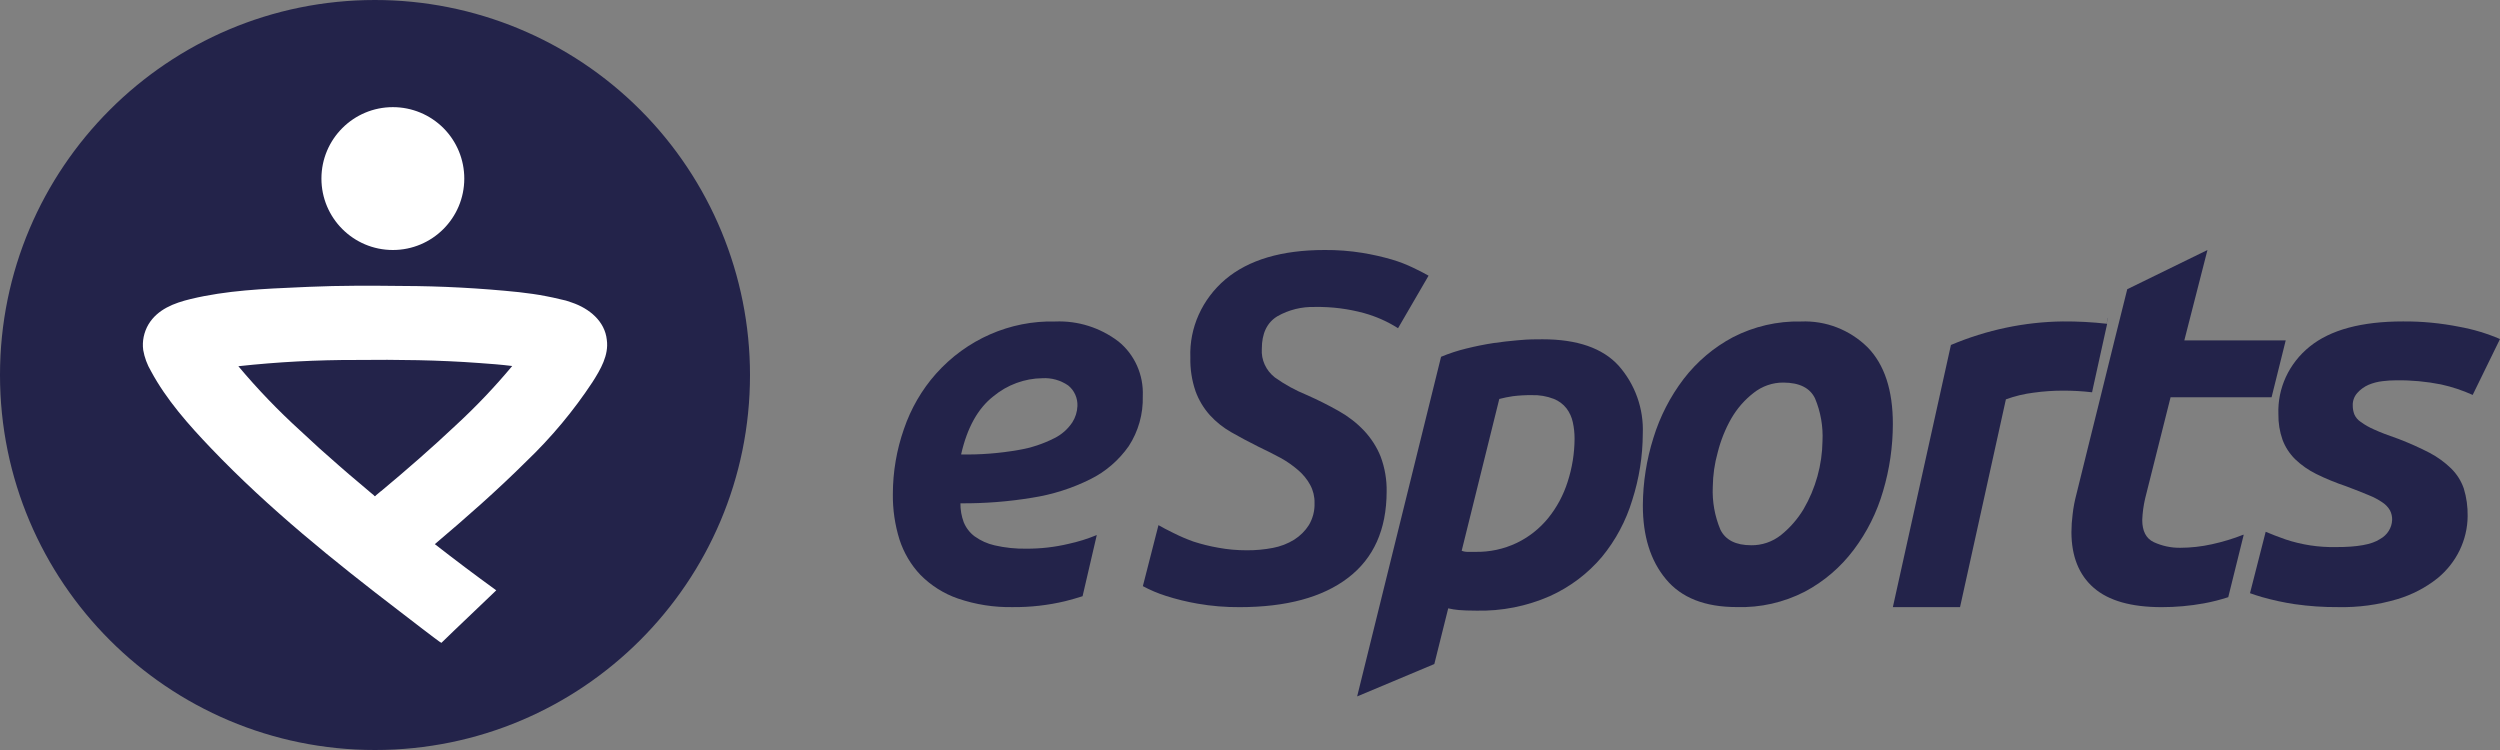 <svg width="70" height="21" viewBox="0 0 70 21" fill="none" xmlns="http://www.w3.org/2000/svg">
<rect x="0" y="0" width="70" height="21" fill="#808080" stroke="none"/>
<path fill-rule="evenodd" clip-rule="evenodd" d="M29.548 9.002C30.181 8.976 30.803 9.172 31.314 9.559C31.769 9.925 32.024 10.496 31.998 11.091C32.012 11.589 31.874 12.08 31.604 12.493C31.324 12.891 30.952 13.211 30.522 13.422C30.01 13.676 29.464 13.849 28.902 13.936C28.238 14.046 27.565 14.098 26.892 14.093C26.89 14.273 26.921 14.451 26.983 14.619C27.047 14.778 27.153 14.916 27.288 15.017C27.458 15.139 27.649 15.225 27.85 15.27C28.14 15.337 28.438 15.368 28.735 15.363C29.135 15.365 29.534 15.32 29.923 15.227C30.192 15.169 30.455 15.086 30.71 14.981L30.312 16.694C30.164 16.742 30 16.788 29.826 16.833C29.343 16.948 28.849 17.004 28.355 16.999C27.834 17.009 27.316 16.928 26.822 16.759C26.43 16.624 26.072 16.399 25.775 16.1C25.507 15.819 25.305 15.477 25.184 15.102C25.057 14.693 24.995 14.266 25 13.836C25 13.215 25.105 12.599 25.309 12.015C25.504 11.442 25.808 10.916 26.204 10.469C27.063 9.504 28.282 8.97 29.548 9.002ZM29.524 12.268C29.726 12.168 29.899 12.016 30.026 11.825C30.112 11.69 30.161 11.533 30.168 11.371C30.178 11.147 30.082 10.932 29.911 10.794C29.697 10.646 29.442 10.575 29.185 10.59C28.687 10.596 28.205 10.774 27.815 11.096C27.38 11.436 27.079 11.979 26.911 12.724C27.454 12.735 27.996 12.692 28.531 12.597C28.876 12.539 29.21 12.428 29.524 12.268Z" fill="#23234A"/>
<path d="M35.766 8.856C36.084 8.674 36.451 8.584 36.822 8.595C37.287 8.587 37.751 8.646 38.197 8.768C38.534 8.862 38.854 9.004 39.145 9.19L40 7.719C39.892 7.657 39.752 7.584 39.582 7.503C39.385 7.408 39.181 7.328 38.97 7.266C38.699 7.188 38.423 7.125 38.144 7.08C37.796 7.024 37.442 6.997 37.089 7C35.889 7 34.964 7.274 34.312 7.821C33.658 8.377 33.298 9.179 33.33 10.01C33.322 10.332 33.371 10.652 33.476 10.957C33.565 11.201 33.7 11.427 33.876 11.624C34.049 11.814 34.253 11.976 34.48 12.105C34.714 12.239 34.968 12.374 35.238 12.509C35.458 12.614 35.662 12.716 35.854 12.82C36.032 12.918 36.199 13.034 36.351 13.166C36.487 13.283 36.601 13.422 36.685 13.577C36.769 13.733 36.811 13.906 36.807 14.081C36.815 14.297 36.761 14.511 36.65 14.7C36.547 14.864 36.407 15.003 36.239 15.11C36.058 15.222 35.855 15.301 35.642 15.341C35.402 15.387 35.157 15.41 34.911 15.408C34.643 15.409 34.375 15.385 34.111 15.336C33.875 15.295 33.641 15.237 33.414 15.163C33.221 15.094 33.033 15.013 32.851 14.921C32.681 14.838 32.544 14.766 32.435 14.703V14.712L32 16.412C32.205 16.522 32.421 16.614 32.645 16.685C32.936 16.778 33.234 16.851 33.536 16.903C33.922 16.97 34.314 17.003 34.707 17C36.017 17 37.03 16.726 37.746 16.179C38.462 15.632 38.822 14.83 38.826 13.772C38.833 13.435 38.776 13.1 38.657 12.782C38.55 12.515 38.391 12.268 38.19 12.055C37.986 11.84 37.749 11.657 37.487 11.51C37.196 11.345 36.896 11.195 36.588 11.059C36.271 10.93 35.972 10.765 35.697 10.569C35.446 10.373 35.31 10.075 35.331 9.768C35.331 9.335 35.476 9.032 35.766 8.856Z" fill="#23234A"/>
<path fill-rule="evenodd" clip-rule="evenodd" d="M43.191 9.5C44.158 9.5 44.87 9.744 45.321 10.238C45.785 10.764 46.027 11.446 45.998 12.143C45.996 12.774 45.896 13.401 45.703 14.003C45.528 14.583 45.24 15.123 44.854 15.593C44.458 16.062 43.959 16.437 43.397 16.691C42.749 16.976 42.045 17.115 41.336 17.098C41.127 17.098 40.964 17.091 40.848 17.081C40.748 17.072 40.648 17.057 40.55 17.034L40.161 18.593L38 19.5L40.35 9.99C40.578 9.895 40.812 9.818 41.052 9.76C41.306 9.697 41.559 9.645 41.816 9.606C42.044 9.571 42.26 9.55 42.47 9.53C42.498 9.528 42.527 9.525 42.555 9.523C42.792 9.5 43.004 9.5 43.191 9.5ZM43.348 14.508C43.592 14.207 43.776 13.862 43.893 13.494C44.021 13.101 44.087 12.691 44.088 12.278C44.088 12.127 44.072 11.976 44.04 11.828C44.011 11.687 43.951 11.554 43.865 11.438C43.772 11.317 43.647 11.224 43.504 11.168C43.308 11.092 43.099 11.057 42.89 11.064C42.714 11.062 42.538 11.072 42.364 11.093C42.234 11.112 42.106 11.138 41.98 11.171L40.927 15.421C40.983 15.443 41.043 15.454 41.103 15.452H41.308C41.71 15.46 42.108 15.374 42.471 15.201C42.811 15.037 43.11 14.8 43.348 14.508Z" fill="#23234A"/>
<path fill-rule="evenodd" clip-rule="evenodd" d="M46.646 16.216C47.078 16.738 47.738 16.998 48.627 16.998C49.289 17.019 49.947 16.87 50.538 16.565C51.072 16.281 51.538 15.882 51.904 15.395C52.276 14.902 52.555 14.343 52.727 13.747C52.908 13.138 52.999 12.506 53 11.871C53 10.921 52.764 10.206 52.292 9.724C51.794 9.233 51.12 8.972 50.428 9.002C49.768 8.987 49.114 9.138 48.524 9.441C47.987 9.726 47.515 10.125 47.142 10.611C46.766 11.105 46.479 11.663 46.296 12.259C46.104 12.868 46.004 13.503 46 14.142C45.998 15.007 46.212 15.696 46.646 16.216ZM49.869 14.98C49.629 15.171 49.333 15.272 49.028 15.267H49.034C48.6 15.267 48.312 15.119 48.17 14.828C48.012 14.45 47.939 14.04 47.958 13.629C47.962 13.304 48.008 12.98 48.096 12.667C48.179 12.336 48.305 12.019 48.473 11.723C48.634 11.443 48.847 11.197 49.101 11.001C49.339 10.812 49.633 10.71 49.934 10.712C50.384 10.714 50.676 10.86 50.819 11.151C50.978 11.529 51.05 11.939 51.03 12.349C51.02 13.022 50.837 13.68 50.499 14.258C50.333 14.534 50.119 14.779 49.869 14.98Z" fill="#23234A"/>
<path d="M59.024 8.896L58.974 9.104L59.026 8.896H59.024Z" fill="#23234A"/>
<path d="M59 9.066L58.981 9.153L58.605 10.857L58.578 10.984C58.307 10.953 58.035 10.937 57.762 10.938C57.488 10.938 57.214 10.957 56.941 10.995C56.677 11.027 56.417 11.09 56.165 11.182L54.881 17H53L54.626 9.659C55.625 9.237 56.684 9.014 57.755 9C58.171 8.997 58.587 9.019 59 9.066Z" fill="#23234A"/>
<path d="M60.065 13.953C60.018 14.152 59.991 14.355 59.983 14.559C59.983 14.87 60.09 15.078 60.306 15.18C60.538 15.287 60.791 15.341 61.046 15.338C61.345 15.337 61.642 15.304 61.933 15.239C62.236 15.173 62.533 15.083 62.82 14.969V14.99L62.391 16.721C62.168 16.794 61.94 16.852 61.71 16.894C61.319 16.965 60.922 17.001 60.525 17C59.674 17 59.041 16.82 58.626 16.46C58.211 16.1 58.002 15.58 58 14.902C58.001 14.733 58.012 14.564 58.034 14.396C58.055 14.207 58.091 14.021 58.14 13.837L58.507 12.351L58.765 11.313L58.816 11.107L59.208 9.521L59.563 8.098L61.809 7L61.161 9.531H64L63.604 11.124H60.776L60.065 13.953Z" fill="#23234A"/>
<path d="M66.318 10.775C66.445 10.722 66.579 10.687 66.716 10.672C66.841 10.657 66.967 10.649 67.093 10.649C67.515 10.643 67.936 10.682 68.349 10.764C68.655 10.831 68.952 10.93 69.235 11.058L70 9.493C69.635 9.336 69.253 9.221 68.86 9.15C68.341 9.047 67.813 8.996 67.283 9C66.122 9 65.252 9.235 64.671 9.705C64.091 10.173 63.768 10.87 63.795 11.595C63.791 11.841 63.83 12.085 63.912 12.317C63.988 12.519 64.108 12.703 64.264 12.858C64.437 13.024 64.636 13.163 64.854 13.271C65.122 13.403 65.399 13.517 65.683 13.612C65.941 13.711 66.154 13.792 66.322 13.864C66.463 13.919 66.596 13.99 66.719 14.075C66.803 14.132 66.872 14.207 66.921 14.293C66.962 14.374 66.982 14.463 66.98 14.553C66.973 14.778 66.845 14.983 66.64 15.094C66.414 15.246 66.004 15.32 65.408 15.318C64.927 15.328 64.447 15.255 63.993 15.103C63.784 15.029 63.599 14.959 63.439 14.89L63 16.609C63.102 16.647 63.217 16.683 63.339 16.719C63.638 16.804 63.942 16.87 64.249 16.916C64.652 16.974 65.059 17.002 65.466 16.999C66.028 17.012 66.587 16.936 67.123 16.777C67.536 16.654 67.92 16.454 68.253 16.189C68.782 15.754 69.088 15.121 69.094 14.454C69.099 14.191 69.063 13.929 68.986 13.677C68.914 13.468 68.794 13.277 68.634 13.119C68.456 12.945 68.252 12.797 68.029 12.679C67.747 12.534 67.456 12.404 67.159 12.29C66.878 12.192 66.654 12.109 66.484 12.03C66.346 11.971 66.216 11.898 66.096 11.81C66.018 11.758 65.957 11.685 65.921 11.601C65.89 11.52 65.876 11.434 65.877 11.348C65.873 11.222 65.919 11.098 66.005 11.002C66.091 10.905 66.198 10.828 66.318 10.775Z" fill="#23234A"/>
<path d="M59.02 8.913L58.978 9.088L59.022 8.913H59.02Z" fill="#23234A"/>
<path d="M59.021 8.913L58.977 9.088L59.023 8.913H59.021Z" fill="#23234A"/>
<path d="M21 10.5C21 16.299 16.299 21 10.5 21C4.701 21 0 16.299 0 10.5C0 4.701 4.701 1.47566e-07 10.5 1.47566e-07C13.285 -0 15.956 1.106 17.925 3.075C19.894 5.044 21 7.715 21 10.5Z" fill="#23234A"/>
<path d="M13 5.002C12.999 6.106 12.103 7.001 10.998 7C9.894 6.999 8.999 6.103 9 4.998C9.001 3.894 9.897 2.999 11.002 3C11.532 3 12.041 3.211 12.416 3.586C12.791 3.962 13.001 4.471 13 5.002Z" fill="white"/>
<path fill-rule="evenodd" clip-rule="evenodd" d="M16.011 8.471C16.498 8.635 16.938 8.994 16.991 9.518C17.05 9.945 16.814 10.347 16.592 10.695C16.061 11.502 15.438 12.248 14.735 12.921C13.917 13.734 13.055 14.492 12.175 15.236C12.741 15.676 13.313 16.109 13.895 16.529L13.837 16.585L12.686 17.684L12.359 18C12.35 18.007 12.014 17.75 11.879 17.646C11.852 17.625 11.833 17.611 11.826 17.606L11.192 17.119C9.339 15.702 7.516 14.232 5.92 12.562C5.287 11.901 4.659 11.194 4.228 10.392C4.12 10.209 4.046 10.009 4.01 9.802C3.977 9.554 4.029 9.302 4.157 9.083C4.411 8.661 4.871 8.485 5.342 8.372C6.34 8.131 7.384 8.086 8.41 8.042C8.493 8.039 8.575 8.035 8.658 8.031C9.525 7.993 10.396 7.997 11.264 8.007C12.358 8.01 13.45 8.068 14.537 8.181C14.787 8.211 15.042 8.243 15.291 8.293C15.42 8.318 15.549 8.344 15.678 8.377C15.792 8.398 15.903 8.429 16.011 8.471ZM10.526 13.87L10.666 13.753L10.675 13.748C11.386 13.155 12.086 12.546 12.759 11.911C13.324 11.391 13.853 10.835 14.342 10.248C14.037 10.21 13.729 10.186 13.422 10.165C12.279 10.079 11.13 10.067 9.985 10.079C8.879 10.076 7.773 10.134 6.674 10.254C7.208 10.891 7.786 11.493 8.405 12.056C8.76 12.391 9.124 12.719 9.496 13.041C9.688 13.21 9.883 13.376 10.079 13.54L10.388 13.802L10.47 13.87C10.488 13.902 10.508 13.902 10.526 13.87Z" fill="white"/>
</svg>
